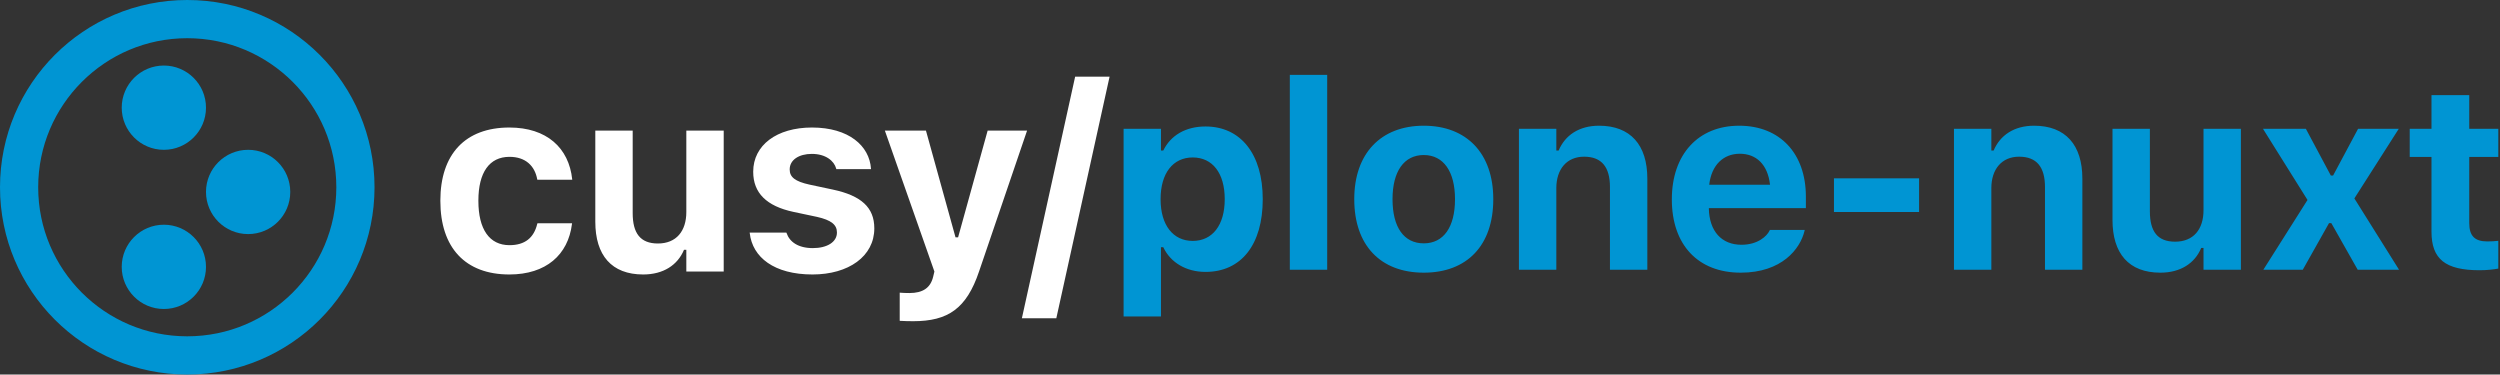 <?xml version="1.0" encoding="UTF-8"?>
<svg width="267px" height="40px" viewBox="0 0 267 40" version="1.1" xmlns="http://www.w3.org/2000/svg" xmlns:xlink="http://www.w3.org/1999/xlink">
    <rect x="0" y="0" width="267" height="40" fill="#333333" stroke="none"/>
    <title>logo-dark</title>
    <g id="logo-dark" stroke="none" stroke-width="1" fill="none" fill-rule="evenodd">
        <g id="plone-logo" fill="#0095D3" fill-rule="nonzero">
            <ellipse id="Oval" cx="17.5" cy="11.5" rx="4.5" ry="4.5"></ellipse>
            <path d="M31,20.498 C31,22.99 28.986,25 26.5,25 C24.015,25 22,22.985 22,20.498 C22,18.01 24.023,16 26.5,16 C28.987,15.997 31,18.012 31,20.498 Z" id="Path"></path>
            <ellipse id="Oval" cx="17.5" cy="28.5" rx="4.5" ry="4.5"></ellipse>
            <path d="M20,0 C8.954,0.001 0.001,8.953 0,20 C0.001,31.045 8.951,39.998 20,40 C31.045,39.998 39.998,31.05 40,20 C39.998,8.953 31.045,0.001 20,0 Z M31.256,31.256 C28.367,34.14 24.397,35.918 19.998,35.919 C15.594,35.918 11.628,34.138 8.741,31.256 C5.857,28.367 4.08,24.398 4.079,20 C4.08,15.598 5.859,11.631 8.742,8.743 C11.63,5.859 15.596,4.081 19.999,4.08 C24.401,4.081 28.368,5.861 31.256,8.743 C34.141,11.632 35.918,15.601 35.92,20 C35.919,24.401 34.14,28.367 31.256,31.256 Z" id="Shape"></path>
        </g>
        <path d="M54.399,29.314 C58.323,29.314 60.675,27.209 61.085,23.928 L61.098,23.846 L57.407,23.846 L57.38,23.9 C57.024,25.404 56.053,26.184 54.413,26.184 C52.28,26.184 51.091,24.502 51.091,21.453 L51.091,21.426 C51.091,18.418 52.266,16.75 54.413,16.75 C56.122,16.75 57.12,17.707 57.38,19.17 L57.393,19.197 L61.112,19.197 L61.112,19.156 C60.757,15.793 58.391,13.619 54.399,13.619 C49.682,13.619 47.03,16.477 47.03,21.426 L47.03,21.453 C47.03,26.457 49.696,29.314 54.399,29.314 Z M68.692,29.314 C70.839,29.314 72.37,28.316 73.053,26.676 L73.3,26.676 L73.3,29 L77.292,29 L77.292,13.947 L73.3,13.947 L73.3,22.643 C73.3,24.68 72.233,26.006 70.264,26.006 C68.378,26.006 67.571,24.898 67.571,22.766 L67.571,13.947 L63.579,13.947 L63.579,23.682 C63.579,27.264 65.315,29.314 68.692,29.314 Z M86.772,29.314 C90.628,29.314 93.376,27.373 93.376,24.393 L93.376,24.379 C93.376,22.15 91.968,20.893 88.96,20.25 L86.458,19.717 C84.899,19.375 84.339,18.91 84.339,18.104 L84.339,18.09 C84.339,17.078 85.323,16.436 86.704,16.436 C88.194,16.436 89.083,17.188 89.301,17.994 L89.315,18.062 L93.02,18.062 L93.02,18.008 C92.856,15.588 90.669,13.619 86.718,13.619 C82.958,13.619 80.442,15.506 80.442,18.336 L80.442,18.35 C80.442,20.605 81.864,22.014 84.735,22.629 L87.251,23.162 C88.782,23.504 89.384,24.01 89.384,24.816 L89.384,24.844 C89.384,25.842 88.344,26.498 86.813,26.498 C85.241,26.498 84.325,25.828 84.01,24.898 L83.983,24.844 L80.059,24.844 L80.073,24.898 C80.36,27.482 82.684,29.314 86.772,29.314 Z M97.524,34.305 C101.243,34.305 103.225,32.965 104.565,28.986 L109.692,13.947 L105.481,13.947 L102.323,25.35 L102.05,25.35 L98.891,13.947 L94.503,13.947 L99.794,29 L99.657,29.574 C99.37,30.75 98.55,31.297 97.128,31.297 C96.759,31.297 96.362,31.283 96.089,31.256 L96.089,34.264 C96.553,34.291 97.059,34.305 97.524,34.305 Z M112.815,33.99 L118.503,8.191 L114.825,8.191 L109.137,33.99 L112.815,33.99 Z" id="cusy" fill="#FFFFFF" fill-rule="nonzero"></path>
        <path d="M123.992,33.797 L123.992,26.4 L124.238,26.4 C125.004,28.041 126.685,29.039 128.75,29.039 C132.564,29.039 134.861,26.127 134.861,21.287 L134.861,21.26 C134.861,16.461 132.51,13.508 128.75,13.508 C126.617,13.508 125.018,14.465 124.238,16.078 L123.992,16.078 L123.992,13.754 L120,13.754 L120,33.797 L123.992,33.797 Z M127.383,25.73 C125.291,25.73 123.951,24.049 123.951,21.287 L123.951,21.26 C123.951,18.498 125.277,16.816 127.383,16.816 C129.502,16.816 130.801,18.498 130.801,21.26 L130.801,21.287 C130.801,24.049 129.488,25.73 127.383,25.73 Z M141.744,28.807 L141.744,7.998 L137.752,7.998 L137.752,28.807 L141.744,28.807 Z M152.058,29.121 C156.693,29.121 159.482,26.195 159.482,21.287 L159.482,21.26 C159.482,16.393 156.652,13.426 152.058,13.426 C147.465,13.426 144.635,16.406 144.635,21.26 L144.635,21.287 C144.635,26.182 147.424,29.121 152.058,29.121 Z M152.058,25.99 C149.926,25.99 148.722,24.254 148.722,21.287 L148.722,21.26 C148.722,18.32 149.939,16.557 152.058,16.557 C154.164,16.557 155.394,18.32 155.394,21.26 L155.394,21.287 C155.394,24.254 154.177,25.99 152.058,25.99 Z M166.215,28.807 L166.215,20.098 C166.215,18.061 167.336,16.734 169.181,16.734 C171.068,16.734 171.943,17.855 171.943,19.975 L171.943,28.807 L175.935,28.807 L175.935,19.072 C175.935,15.477 174.13,13.426 170.781,13.426 C168.634,13.426 167.144,14.451 166.461,16.078 L166.215,16.078 L166.215,13.754 L162.222,13.754 L162.222,28.807 L166.215,28.807 Z M185.908,29.121 C190.31,29.121 192.251,26.578 192.716,24.691 L192.744,24.555 L189.025,24.555 L188.984,24.637 C188.71,25.211 187.74,26.141 185.99,26.141 C183.871,26.141 182.544,24.705 182.503,22.23 L192.867,22.23 L192.867,20.986 C192.867,16.434 190.132,13.426 185.744,13.426 C181.355,13.426 178.552,16.502 178.552,21.287 L178.552,21.301 C178.552,26.127 181.328,29.121 185.908,29.121 Z M189.039,19.729 L182.544,19.729 C182.791,17.596 184.076,16.42 185.812,16.42 C187.548,16.42 188.792,17.541 189.039,19.729 Z M204.958,22.641 L204.958,19.045 L195.867,19.045 L195.867,22.641 L204.958,22.641 Z M212.675,28.807 L212.675,20.098 C212.675,18.061 213.796,16.734 215.642,16.734 C217.529,16.734 218.404,17.855 218.404,19.975 L218.404,28.807 L222.396,28.807 L222.396,19.072 C222.396,15.477 220.591,13.426 217.241,13.426 C215.095,13.426 213.605,14.451 212.921,16.078 L212.675,16.078 L212.675,13.754 L208.683,13.754 L208.683,28.807 L212.675,28.807 Z M230.728,29.121 C232.874,29.121 234.405,28.123 235.089,26.482 L235.335,26.482 L235.335,28.807 L239.327,28.807 L239.327,13.754 L235.335,13.754 L235.335,22.449 C235.335,24.486 234.269,25.812 232.3,25.812 C230.413,25.812 229.607,24.705 229.607,22.572 L229.607,13.754 L225.614,13.754 L225.614,23.488 C225.614,27.07 227.351,29.121 230.728,29.121 Z M245.937,28.807 L248.739,23.83 L248.985,23.83 L251.802,28.807 L256.218,28.807 L251.446,21.191 L256.19,13.754 L251.843,13.754 L249.177,18.744 L248.931,18.744 L246.265,13.754 L241.685,13.754 L246.442,21.355 L241.726,28.807 L245.937,28.807 Z M264.823,28.861 C265.589,28.861 266.327,28.779 266.819,28.684 L266.819,25.717 C266.436,25.758 266.163,25.785 265.643,25.785 C264.29,25.785 263.716,25.184 263.716,23.83 L263.716,16.762 L266.819,16.762 L266.819,13.754 L263.716,13.754 L263.716,10.158 L259.683,10.158 L259.683,13.754 L257.358,13.754 L257.358,16.762 L259.683,16.762 L259.683,24.746 C259.683,27.672 261.159,28.861 264.823,28.861 Z" id="plone-nuxt" fill="#0095D3" fill-rule="nonzero"></path>
    </g>
</svg>